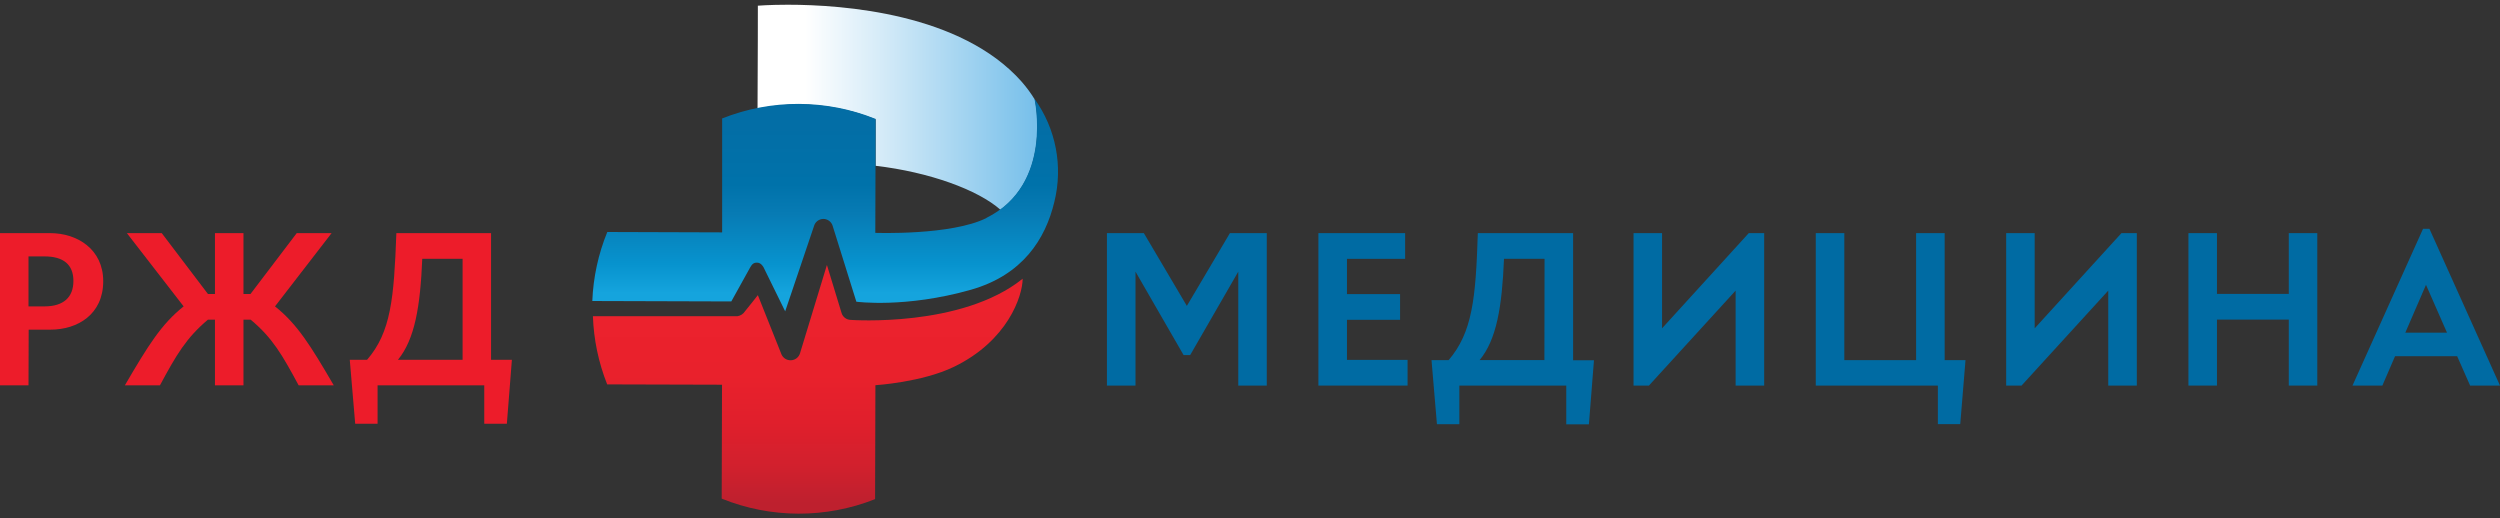 <svg width="299" height="62" viewBox="0 0 299 62" fill="none" xmlns="http://www.w3.org/2000/svg">
<rect x="0" y="0" width="299" height="62" fill="#333333" stroke="none"/>
<path d="M141.558 42.468L135.805 32.489V46.115H132.389V27.882H136.805L141.948 36.586L147.097 27.882H151.507V46.115H148.098V32.489L142.344 42.468H141.558Z" fill="#006BA3"/>
<path d="M167.449 38.248H161.098V43.042H168.345V46.115H157.682V27.882H168.053V30.956H161.098V35.175H167.449V38.248Z" fill="#006BA3"/>
<path fill-rule="evenodd" clip-rule="evenodd" d="M188.144 43.087V27.882H176.748C176.501 35.729 176.092 39.762 173.254 43.074H171.209L171.858 50.734H174.54V46.121H187.326V50.747H190.034L190.638 43.087H188.144ZM179.878 30.956H184.729L184.71 43.067H176.962C178.989 40.619 179.644 36.689 179.878 30.956Z" fill="#006BA3"/>
<path d="M195.372 27.882H198.781V39.266L209.152 27.882H210.996V46.115H207.58V34.757L197.21 46.115H195.372V27.882Z" fill="#006BA3"/>
<path d="M235.075 43.068L234.445 50.728H231.77V46.115H217.166V27.882H220.581V43.068H229.166V27.882H232.582V43.068H235.075Z" fill="#006BA3"/>
<path d="M239.939 27.882H243.348V39.266L253.725 27.882H255.563V46.115H252.147V34.757L241.777 46.115H239.939V27.882Z" fill="#006BA3"/>
<path d="M273.739 46.115V38.223H265.148V46.115H261.738V27.882H265.148V35.15H273.739V27.882H277.148V46.115H273.739Z" fill="#006BA3"/>
<path fill-rule="evenodd" clip-rule="evenodd" d="M286.447 42.604H293.876L295.428 46.121H299L290.558 27.361H289.798L281.356 46.121H284.928L286.447 42.604ZM292.662 39.788H287.675L290.149 34.067L292.662 39.788Z" fill="#006BA3"/>
<path fill-rule="evenodd" clip-rule="evenodd" d="M0 46.083H3.409L3.429 39.427H6.026C9.28 39.427 12.345 37.604 12.345 33.629C12.345 29.815 9.247 27.882 6 27.882H0V46.083ZM5.318 36.644H3.409V30.666H5.318C7.598 30.666 8.78 31.651 8.78 33.603C8.78 35.556 7.598 36.644 5.318 36.644Z" fill="#ED1C2A"/>
<path d="M35.716 46.083C33.768 42.468 32.599 40.413 29.976 38.229H29.119V46.083H25.709V38.229H24.872C22.274 40.413 21.073 42.468 19.131 46.083H14.936C17.715 41.328 19.287 38.777 21.962 36.644L15.176 27.882H19.345L24.872 35.163H25.709V27.882H29.119V35.163H29.956L35.489 27.882H39.658L32.891 36.644C35.567 38.777 37.138 41.322 39.918 46.083H35.716Z" fill="#ED1C2A"/>
<path fill-rule="evenodd" clip-rule="evenodd" d="M58.73 43.035V27.882H47.405C47.119 35.704 46.755 39.737 43.898 43.035H41.833L42.482 50.682H45.158V46.083H57.918V50.682H60.62L61.223 43.035H58.73ZM50.502 30.949H55.327V43.035H47.593C49.613 40.568 50.269 36.644 50.502 30.949Z" fill="#ED1C2A"/>
<path d="M90.64 0.682C90.64 0.682 90.64 7.324 90.601 12.994C95.334 12.022 100.251 12.47 104.725 14.282V19.829C111.16 20.583 116.966 22.703 119.661 25.093C125.505 20.757 123.914 12.549 123.778 11.931C123.308 11.164 122.774 10.437 122.18 9.76C114.94 1.597 100.861 0.566 94.231 0.566C91.997 0.566 90.621 0.682 90.621 0.682" fill="url(#paint0_linear_1_159)"/>
<path d="M95.686 42.236C95.551 42.717 95.123 43.058 94.621 43.087H94.549C94.078 43.091 93.651 42.814 93.465 42.385L90.64 35.298C90.64 35.298 89.374 36.915 89.101 37.23C88.902 37.545 88.575 37.759 88.205 37.817H70.912C71.008 40.612 71.585 43.371 72.62 45.973L86.354 46.012L86.315 59.638C92.192 62.012 98.768 62.033 104.66 59.696L104.699 46.07C104.699 46.07 110.245 45.728 114.076 43.879C120.525 40.767 122.304 35.394 122.31 33.333C115.018 39.221 101.758 38.261 101.758 38.261C101.25 38.254 100.805 37.924 100.654 37.443L98.9 31.69L95.686 42.236Z" fill="url(#paint1_linear_1_159)"/>
<path d="M117.986 26.072C113.758 28.185 104.686 27.85 104.686 27.85L104.725 14.224C98.844 11.847 92.263 11.826 86.368 14.166V27.792L72.633 27.747C71.558 30.374 70.952 33.167 70.841 36L87.465 36.051L89.712 31.999C89.933 31.606 90.134 31.387 90.582 31.413C91.03 31.439 91.303 31.87 91.478 32.289L93.907 37.237L97.355 27.038C97.493 26.54 97.945 26.192 98.465 26.182C98.971 26.182 99.419 26.504 99.576 26.98L102.42 36.084C102.42 36.084 108.265 36.883 116.122 34.654C122.317 32.888 125.038 28.578 126.096 24.159C127.161 19.892 126.291 15.377 123.713 11.802C123.713 11.802 126.07 22.026 117.979 26.059" fill="url(#paint2_linear_1_159)"/>
<defs>
<linearGradient id="paint0_linear_1_159" x1="90.601" y1="25.101" x2="124.09" y2="25.101" gradientUnits="userSpaceOnUse">
<stop stop-color="white"/>
<stop offset="0.17" stop-color="white"/>
<stop offset="0.43" stop-color="#D7ECF8"/>
<stop offset="1" stop-color="#76BFEA"/>
</linearGradient>
<linearGradient id="paint1_linear_1_159" x1="122.482" y1="61.306" x2="122.482" y2="31.368" gradientUnits="userSpaceOnUse">
<stop stop-color="#BE202E"/>
<stop offset="0.04" stop-color="#BE202E"/>
<stop offset="0.19" stop-color="#D2202D"/>
<stop offset="0.36" stop-color="#E01F2C"/>
<stop offset="0.55" stop-color="#E9212C"/>
<stop offset="0.85" stop-color="#EC222D"/>
<stop offset="1" stop-color="#EC222D"/>
</linearGradient>
<linearGradient id="paint2_linear_1_159" x1="124.158" y1="35.085" x2="124.158" y2="11.828" gradientUnits="userSpaceOnUse">
<stop stop-color="#15A4DD"/>
<stop offset="0.15" stop-color="#0793CE"/>
<stop offset="0.41" stop-color="#077BB4"/>
<stop offset="0.56" stop-color="#0072AA"/>
<stop offset="1" stop-color="#046CA4"/>
</linearGradient>
</defs>
</svg>
